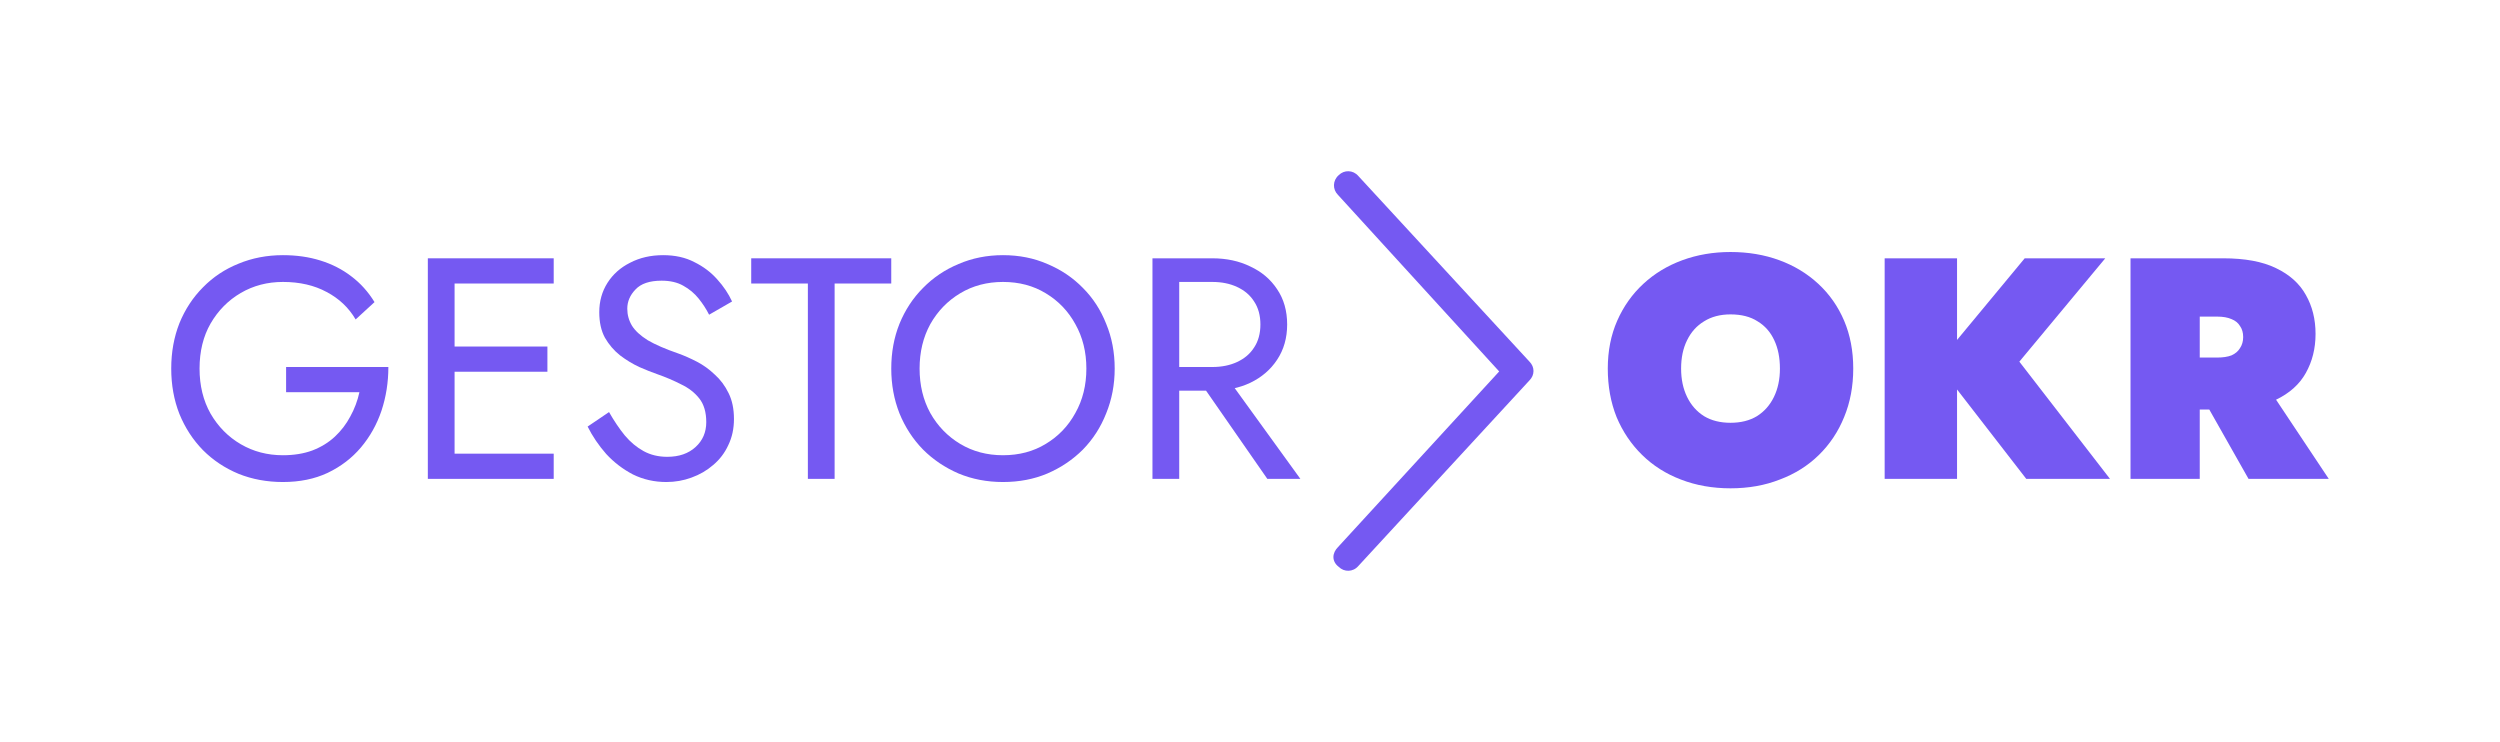<svg width="219" height="65" viewBox="0 0 219 65" fill="none" xmlns="http://www.w3.org/2000/svg">
<g filter="url(#filter0_d_101_320)">
<path d="M25.062 34.358H31.485C31.32 35.113 31.053 35.821 30.686 36.484C30.336 37.146 29.886 37.735 29.335 38.25C28.783 38.765 28.122 39.17 27.35 39.465C26.596 39.741 25.742 39.879 24.786 39.879C23.426 39.879 22.195 39.557 21.092 38.913C19.99 38.269 19.107 37.376 18.446 36.235C17.803 35.094 17.481 33.779 17.481 32.288C17.481 30.78 17.803 29.464 18.446 28.341C19.107 27.201 19.99 26.308 21.092 25.664C22.195 25.02 23.426 24.698 24.786 24.698C26.256 24.698 27.534 24.993 28.618 25.581C29.702 26.152 30.548 26.952 31.154 27.983L32.808 26.465C32.257 25.563 31.577 24.809 30.768 24.201C29.978 23.594 29.077 23.134 28.067 22.821C27.074 22.509 25.981 22.352 24.786 22.352C23.39 22.352 22.094 22.601 20.899 23.097C19.705 23.576 18.666 24.266 17.784 25.167C16.902 26.051 16.213 27.099 15.717 28.314C15.239 29.528 15 30.853 15 32.288C15 33.724 15.239 35.048 15.717 36.263C16.213 37.477 16.902 38.535 17.784 39.437C18.666 40.32 19.705 41.01 20.899 41.507C22.094 41.986 23.39 42.225 24.786 42.225C26.256 42.225 27.561 41.958 28.701 41.424C29.858 40.872 30.832 40.127 31.623 39.189C32.413 38.25 33.01 37.183 33.415 35.987C33.819 34.773 34.021 33.494 34.021 32.15H25.062V34.358Z" fill="#7559F2"/>
<path d="M38.773 41.949H48.504V39.741H38.773V41.949ZM38.773 24.836H48.504V22.628H38.773V24.836ZM38.773 32.564H47.953V30.356H38.773V32.564ZM37.478 22.628V41.949H39.821V22.628H37.478Z" fill="#7559F2"/>
<path d="M53.351 36.097L51.476 37.367C51.899 38.213 52.441 39.014 53.103 39.768C53.783 40.504 54.564 41.102 55.446 41.562C56.346 42.004 57.32 42.225 58.368 42.225C59.14 42.225 59.875 42.096 60.573 41.838C61.29 41.581 61.924 41.213 62.475 40.734C63.045 40.256 63.486 39.676 63.798 38.995C64.129 38.315 64.295 37.551 64.295 36.705C64.295 35.821 64.138 35.067 63.826 34.441C63.514 33.797 63.109 33.254 62.613 32.813C62.135 32.353 61.611 31.976 61.042 31.681C60.472 31.387 59.93 31.148 59.415 30.964C58.294 30.577 57.403 30.191 56.741 29.804C56.098 29.399 55.639 28.976 55.363 28.535C55.087 28.075 54.95 27.578 54.95 27.044C54.95 26.419 55.188 25.857 55.666 25.361C56.144 24.845 56.907 24.588 57.954 24.588C58.708 24.588 59.342 24.735 59.856 25.029C60.389 25.324 60.84 25.701 61.207 26.161C61.575 26.621 61.878 27.09 62.117 27.569L64.129 26.41C63.817 25.729 63.385 25.085 62.834 24.477C62.282 23.852 61.611 23.346 60.821 22.959C60.049 22.555 59.14 22.352 58.092 22.352C57.008 22.352 56.043 22.573 55.198 23.015C54.352 23.438 53.691 24.027 53.213 24.781C52.735 25.535 52.496 26.391 52.496 27.348C52.496 28.231 52.661 28.976 52.992 29.584C53.342 30.191 53.783 30.706 54.316 31.129C54.849 31.534 55.409 31.874 55.997 32.15C56.585 32.408 57.118 32.62 57.596 32.785C58.331 33.043 59.02 33.337 59.663 33.668C60.325 33.981 60.858 34.395 61.262 34.91C61.667 35.426 61.869 36.116 61.869 36.98C61.869 37.864 61.556 38.591 60.931 39.161C60.307 39.731 59.48 40.017 58.45 40.017C57.679 40.017 56.989 39.851 56.383 39.52C55.777 39.189 55.225 38.729 54.729 38.14C54.251 37.551 53.792 36.87 53.351 36.097Z" fill="#7559F2"/>
<path d="M65.807 24.836H70.769V41.949H73.112V24.836H78.074V22.628H65.807V24.836Z" fill="#7559F2"/>
<path d="M80.556 32.288C80.556 30.835 80.868 29.538 81.493 28.397C82.136 27.256 83.01 26.354 84.112 25.692C85.215 25.029 86.465 24.698 87.861 24.698C89.276 24.698 90.526 25.029 91.61 25.692C92.713 26.354 93.577 27.256 94.202 28.397C94.845 29.538 95.166 30.835 95.166 32.288C95.166 33.742 94.845 35.039 94.202 36.18C93.577 37.321 92.713 38.223 91.61 38.885C90.526 39.547 89.276 39.879 87.861 39.879C86.465 39.879 85.215 39.547 84.112 38.885C83.01 38.223 82.136 37.321 81.493 36.18C80.868 35.039 80.556 33.742 80.556 32.288ZM78.075 32.288C78.075 33.687 78.314 34.993 78.792 36.208C79.288 37.422 79.977 38.48 80.859 39.382C81.741 40.265 82.78 40.964 83.974 41.48C85.169 41.976 86.465 42.225 87.861 42.225C89.276 42.225 90.572 41.976 91.748 41.48C92.943 40.964 93.981 40.265 94.863 39.382C95.745 38.48 96.425 37.422 96.903 36.208C97.399 34.993 97.647 33.687 97.647 32.288C97.647 30.872 97.399 29.565 96.903 28.369C96.425 27.155 95.745 26.106 94.863 25.223C93.981 24.321 92.943 23.622 91.748 23.125C90.572 22.61 89.276 22.352 87.861 22.352C86.465 22.352 85.169 22.61 83.974 23.125C82.78 23.622 81.741 24.321 80.859 25.223C79.977 26.106 79.288 27.155 78.792 28.369C78.314 29.565 78.075 30.872 78.075 32.288Z" fill="#7559F2"/>
<path d="M104.402 32.426L111.018 41.949H113.913L107.021 32.426H104.402ZM100.956 22.628V41.949H103.3V22.628H100.956ZM102.252 24.698H106.194C107.021 24.698 107.747 24.845 108.372 25.14C109.015 25.434 109.511 25.857 109.861 26.41C110.228 26.962 110.412 27.633 110.412 28.424C110.412 29.215 110.228 29.887 109.861 30.439C109.511 30.991 109.015 31.414 108.372 31.709C107.747 32.003 107.021 32.15 106.194 32.15H102.252V34.221H106.194C107.444 34.221 108.556 33.99 109.53 33.53C110.522 33.052 111.303 32.38 111.873 31.516C112.461 30.632 112.755 29.602 112.755 28.424C112.755 27.228 112.461 26.198 111.873 25.333C111.303 24.468 110.522 23.806 109.53 23.346C108.556 22.867 107.444 22.628 106.194 22.628H102.252V24.698Z" fill="#7559F2"/>
<path d="M117.275 49.657C116.963 49.423 116.807 49.11 116.807 48.798C116.807 48.485 116.963 48.172 117.197 47.938L131.328 32.539L117.197 17.062C116.729 16.593 116.729 15.812 117.275 15.342C117.744 14.873 118.524 14.873 118.993 15.421L133.982 31.679C134.451 32.148 134.451 32.852 133.982 33.321L118.993 49.579C118.524 50.127 117.744 50.127 117.275 49.657Z" fill="#7559F2"/>
<path d="M147.265 32.288C147.265 31.332 147.44 30.504 147.789 29.804C148.138 29.087 148.634 28.535 149.277 28.148C149.921 27.744 150.693 27.541 151.593 27.541C152.549 27.541 153.339 27.744 153.964 28.148C154.607 28.535 155.094 29.087 155.425 29.804C155.756 30.504 155.921 31.332 155.921 32.288C155.921 33.227 155.746 34.055 155.397 34.773C155.048 35.49 154.552 36.051 153.909 36.456C153.265 36.843 152.494 37.036 151.593 37.036C150.693 37.036 149.921 36.843 149.277 36.456C148.634 36.051 148.138 35.49 147.789 34.773C147.44 34.055 147.265 33.227 147.265 32.288ZM140.842 32.288C140.842 33.834 141.099 35.251 141.614 36.539C142.147 37.809 142.891 38.913 143.847 39.851C144.802 40.789 145.933 41.507 147.238 42.004C148.561 42.519 150.013 42.777 151.593 42.777C153.174 42.777 154.616 42.519 155.921 42.004C157.244 41.507 158.384 40.789 159.339 39.851C160.295 38.913 161.03 37.809 161.545 36.539C162.078 35.251 162.344 33.834 162.344 32.288C162.344 30.743 162.078 29.344 161.545 28.093C161.012 26.842 160.258 25.765 159.284 24.864C158.31 23.962 157.171 23.272 155.866 22.794C154.561 22.315 153.137 22.076 151.593 22.076C150.086 22.076 148.68 22.315 147.375 22.794C146.071 23.272 144.931 23.962 143.957 24.864C142.983 25.765 142.22 26.842 141.669 28.093C141.118 29.344 140.842 30.743 140.842 32.288Z" fill="#7559F2"/>
<path d="M165.096 22.628V41.949H171.437V22.628H165.096ZM177.364 22.628L169.7 31.874L177.501 41.949H184.834L176.895 31.681L184.421 22.628H177.364Z" fill="#7559F2"/>
<path d="M192.284 33.668L196.971 41.949H204L198.487 33.668H192.284ZM186.633 22.628V41.949H192.698V22.628H186.633ZM190.547 27.734H194.214C194.728 27.734 195.151 27.808 195.482 27.955C195.813 28.084 196.061 28.286 196.226 28.562C196.41 28.82 196.502 29.142 196.502 29.528C196.502 29.896 196.41 30.218 196.226 30.494C196.061 30.77 195.813 30.982 195.482 31.129C195.151 31.258 194.728 31.322 194.214 31.322H190.547V35.877H194.765C196.658 35.877 198.193 35.591 199.369 35.021C200.563 34.45 201.436 33.668 201.988 32.675C202.557 31.663 202.842 30.522 202.842 29.252C202.842 27.964 202.557 26.823 201.988 25.83C201.436 24.836 200.563 24.054 199.369 23.484C198.193 22.913 196.658 22.628 194.765 22.628H190.547V27.734Z" fill="#7559F2"/>
</g>
<defs>
<filter id="filter0_d_101_320" x="0" y="0" width="219" height="65" filterUnits="userSpaceOnUse" color-interpolation-filters="sRGB">
<feFlood flood-opacity="0" result="BackgroundImageFix"/>
<feColorMatrix in="SourceAlpha" type="matrix" values="0 0 0 0 0 0 0 0 0 0 0 0 0 0 0 0 0 0 127 0" result="hardAlpha"/>
<feOffset/>
<feGaussianBlur stdDeviation="7.5"/>
<feComposite in2="hardAlpha" operator="out"/>
<feColorMatrix type="matrix" values="0 0 0 0 0.459 0 0 0 0 0.349 0 0 0 0 0.949 0 0 0 1 0"/>
<feBlend mode="normal" in2="BackgroundImageFix" result="effect1_dropShadow_101_320"/>
<feBlend mode="normal" in="SourceGraphic" in2="effect1_dropShadow_101_320" result="shape"/>
</filter>
</defs>
</svg>

